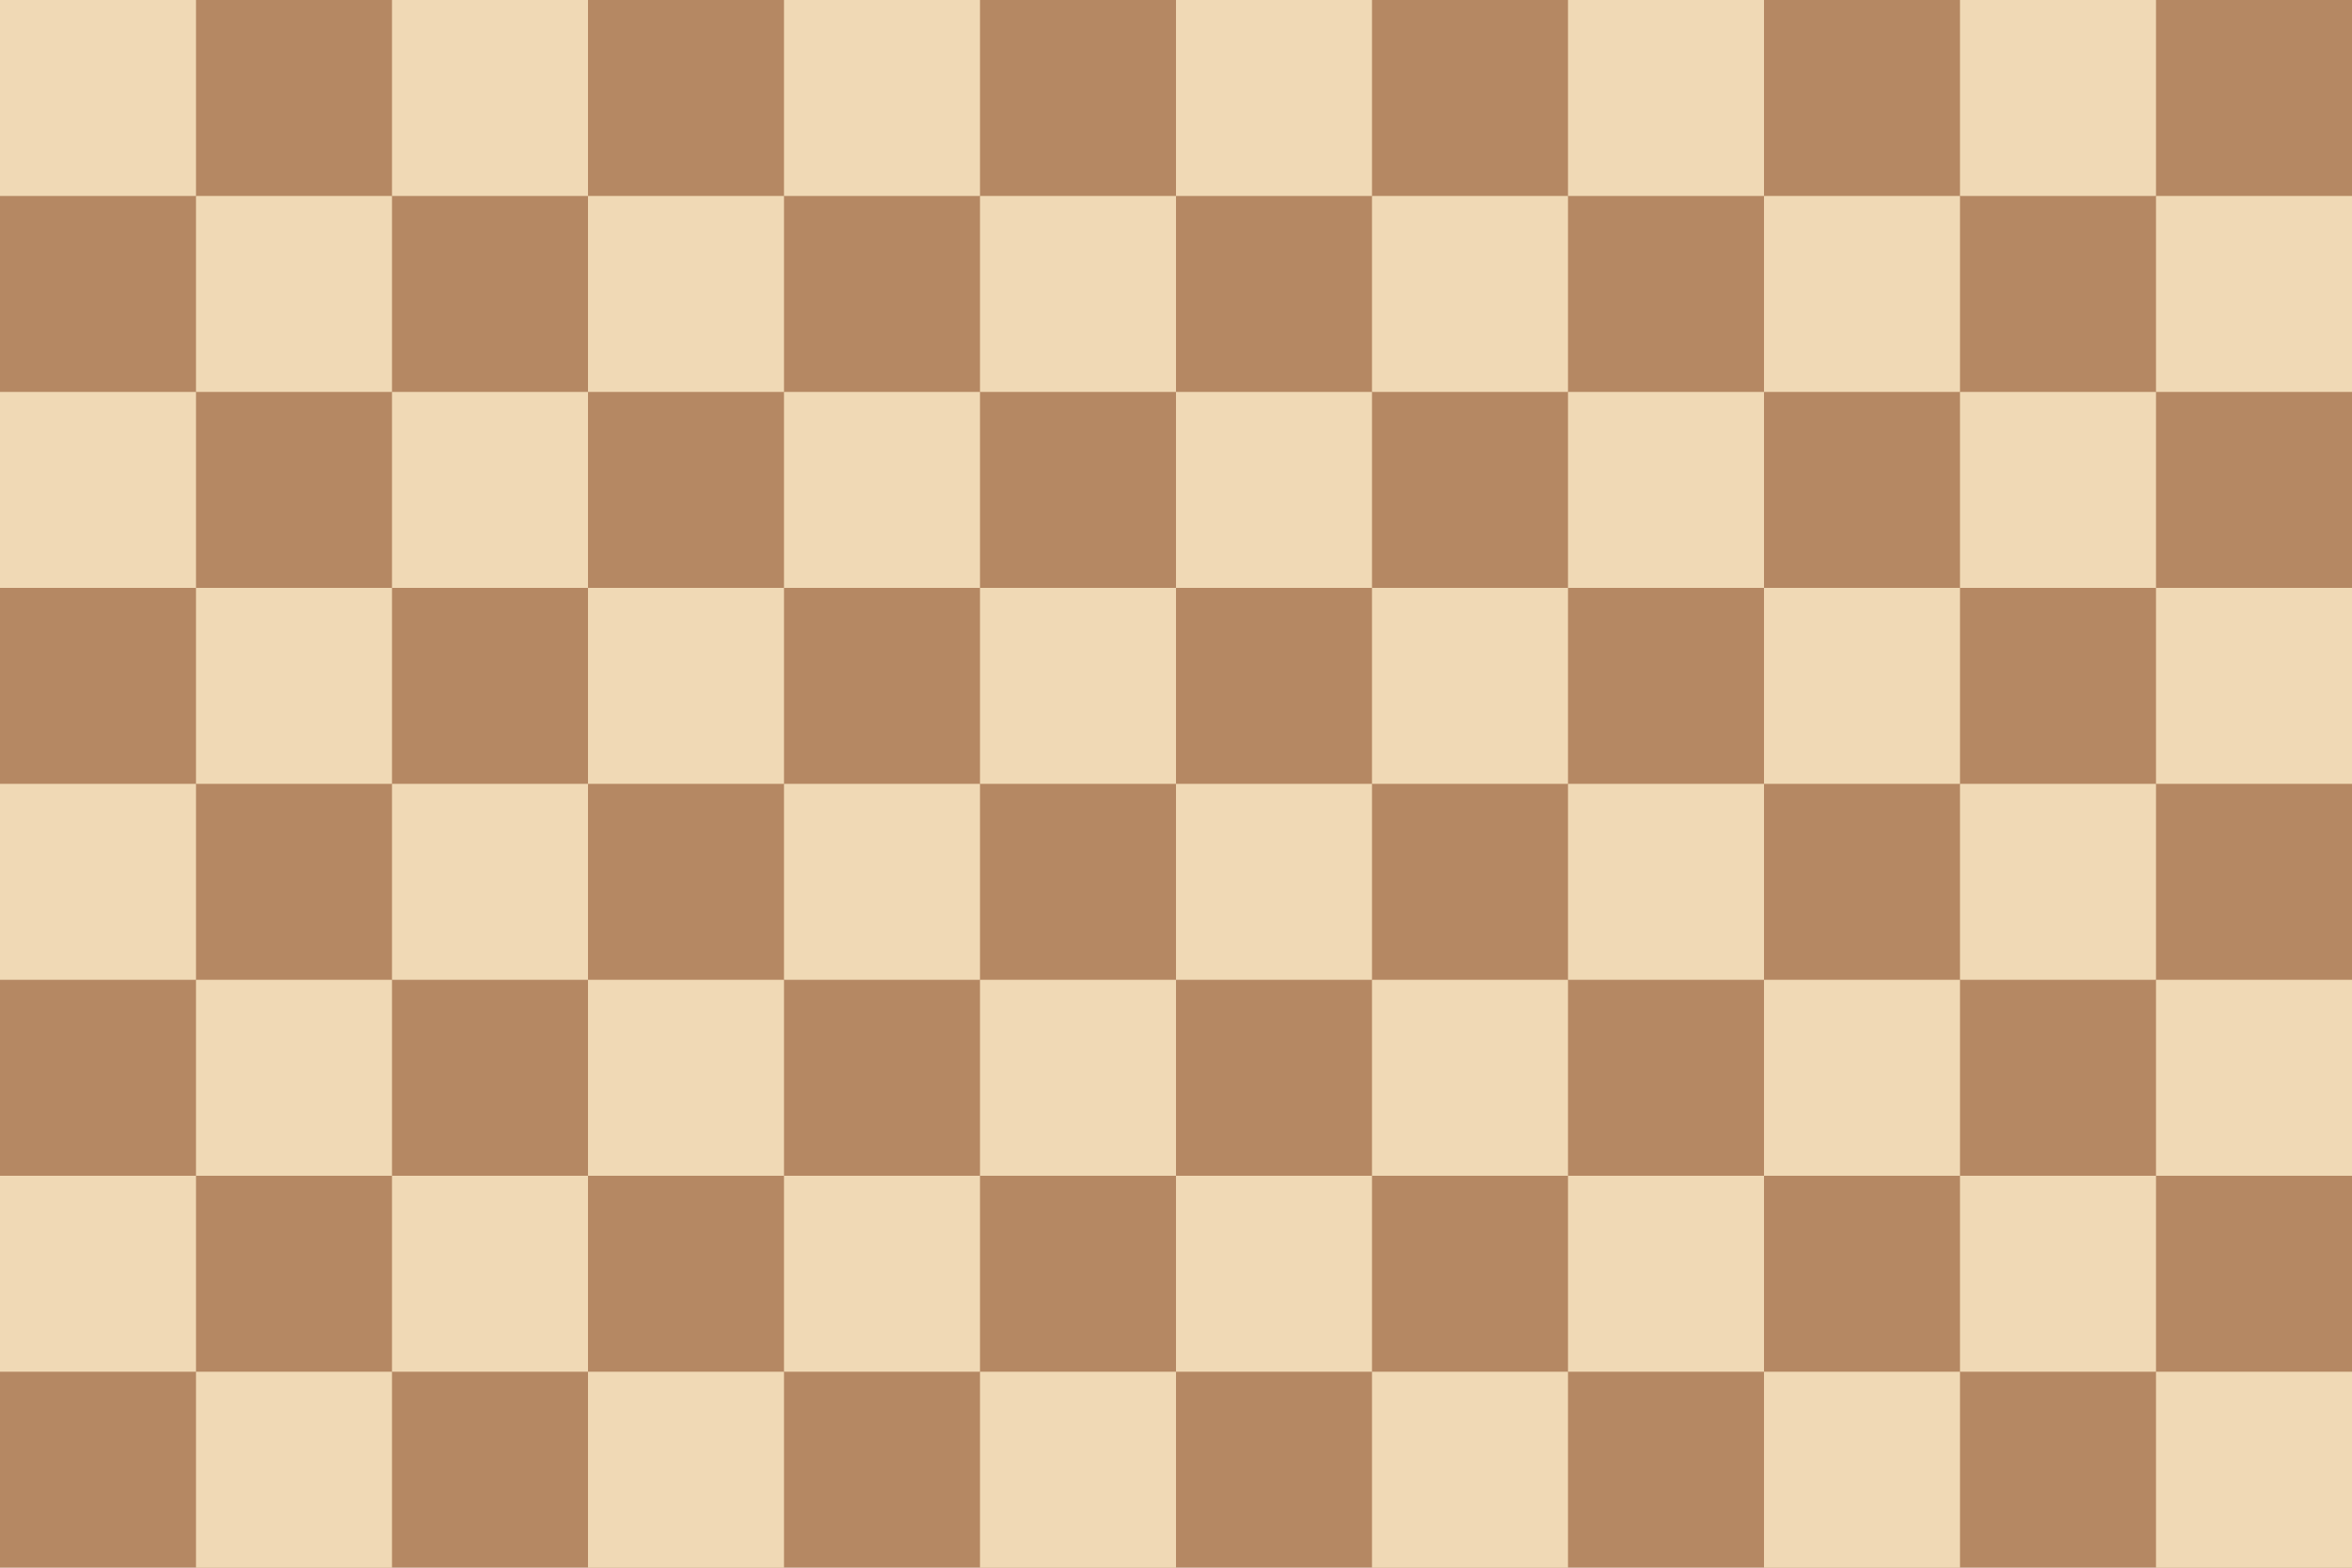<?xml version="1.0" encoding="UTF-8" standalone="no"?>
<svg
   version="1.1"
   viewBox="0 0 1200 800"
   id="svg19"
   sodipodi:docname="12x8brown.svg"
   width="1200"
   height="800"
   inkscape:version="1.2.1 (9c6d41e410, 2022-07-14)"
   xmlns:inkscape="http://www.inkscape.org/namespaces/inkscape"
   xmlns:sodipodi="http://sodipodi.sourceforge.net/DTD/sodipodi-0.dtd"
   xmlns:xlink="http://www.w3.org/1999/xlink"
   xmlns="http://www.w3.org/2000/svg"
   xmlns:svg="http://www.w3.org/2000/svg">
  <defs
     id="defs23" />
  <sodipodi:namedview
     id="namedview21"
     pagecolor="#ffffff"
     bordercolor="#000000"
     borderopacity="0.25"
     inkscape:showpageshadow="2"
     inkscape:pageopacity="0.0"
     inkscape:pagecheckerboard="0"
     inkscape:deskcolor="#d1d1d1"
     showgrid="false"
     inkscape:zoom="0.544375"
     inkscape:cx="378.41561"
     inkscape:cy="433.52468"
     inkscape:window-width="1920"
     inkscape:window-height="1051"
     inkscape:window-x="0"
     inkscape:window-y="0"
     inkscape:window-maximized="1"
     inkscape:current-layer="svg19" />
  <rect
     width="1200"
     height="800"
     fill="#b58863"
     id="rect2"
     x="0"
     y="0"
     style="stroke-width:1.225" />
  <g
     fill="#f0d9b5"
     id="a">
    <g
       id="b">
      <g
         id="c">
        <g
           id="d">
          <rect
             width="100"
             height="100"
             id="e"
             x="0"
             y="0" />
          <use
             x="200"
             xlink:href="#e"
             id="use5" />
        </g>
        <use
           x="400"
           xlink:href="#d"
           id="use8" />
      </g>
      <use
         x="100"
         y="100"
         xlink:href="#c"
         id="use11" />
    </g>
    <use
       y="200"
       xlink:href="#b"
       id="use14" />
  </g>
  <use
     y="400"
     xlink:href="#a"
     id="use17" />
  <use
     y="400"
     xlink:href="#a"
     id="use17-6"
     transform="matrix(0,1,1,0,400,0)" />
</svg>
